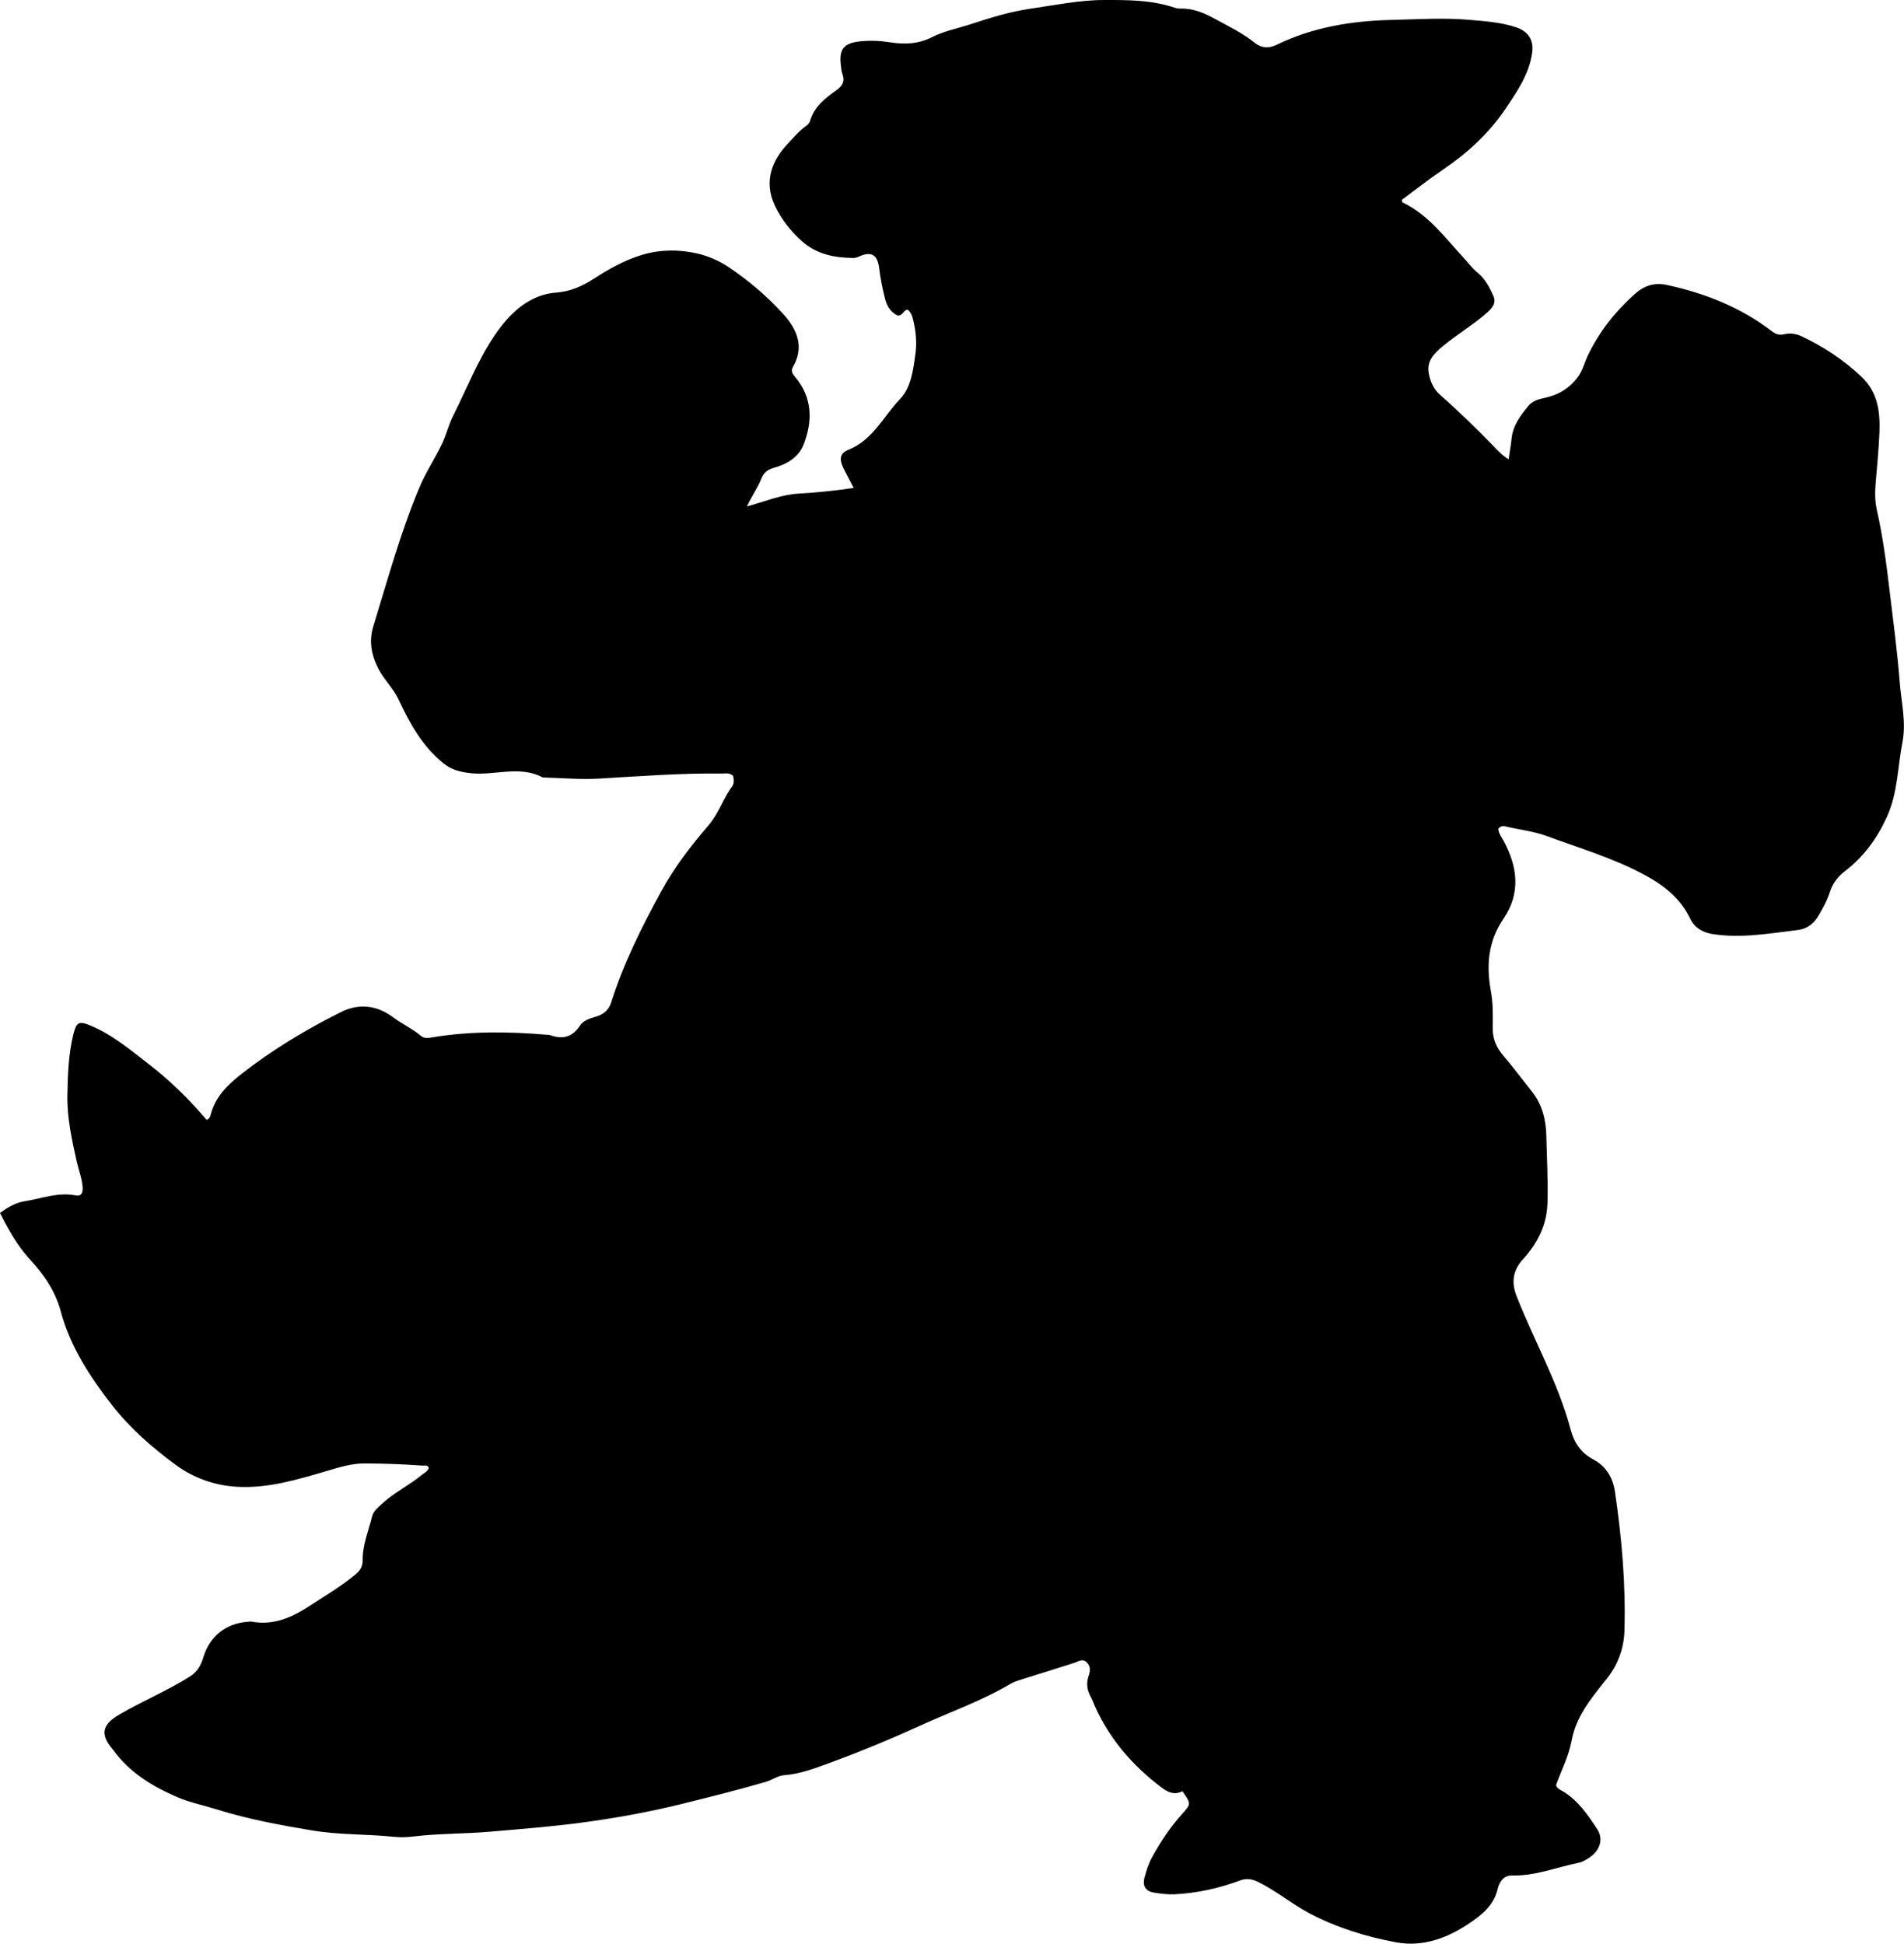 <?xml version="1.0" encoding="utf-8"?>
<!-- Generator: Adobe Illustrator 24.0.2, SVG Export Plug-In . SVG Version: 6.00 Build 0)  -->
<svg version="1.1" id="Layer_1" xmlns="http://www.w3.org/2000/svg" xmlns:xlink="http://www.w3.org/1999/xlink" x="0px" y="0px"
	 width="843.01" height="860.73" viewBox="0 0 843.01 860.73" style="enable-background:new 0 0 843.01 860.73;" xml:space="preserve">
<g>
	<path d="M523.51,793.22c-3.52,1.86-6.41,0.46-9-1.47c-12.88-9.65-23.16-21.46-29.78-36.27c-0.61-1.37-1.09-2.8-1.81-4.11
		c-1.62-2.93-2.06-5.88-0.94-9.12c0.71-2.06,1.08-4.23-0.77-6.07c-1.93-1.91-3.73-0.38-5.54,0.19c-7.76,2.43-15.49,4.92-23.26,7.33
		c-1.76,0.55-3.49,1.08-5.09,2.02c-12.66,7.5-26.54,12.37-39.86,18.44c-13.18,6-26.52,11.55-40.11,16.52
		c-6.56,2.4-13.11,4.93-20.18,5.46c-2.95,0.22-5.22,2.09-7.94,2.89c-12.12,3.56-24.37,6.58-36.62,9.64
		c-15.05,3.77-30.25,6.49-45.59,8.53c-13.17,1.75-26.44,2.75-39.68,3.92c-11.44,1.01-22.95,0.77-34.36,2.15
		c-2.79,0.34-5.68,0.44-8.47,0.15c-12.08-1.26-24.32-0.81-36.3-2.82c-14.22-2.38-28.42-4.99-42.23-9.32
		c-5.86-1.84-11.91-3.02-17.59-5.48c-10.94-4.74-20.92-10.77-28.1-20.62c-0.2-0.27-0.4-0.53-0.62-0.78
		c-5.4-6.39-4.36-10.72,2.98-15.02c10.19-5.97,21.13-10.52,31.18-16.78c3.5-2.18,5.11-5.02,6.17-8.58
		c2.77-9.31,9.92-15.1,19.54-15.82c0.66-0.05,1.35-0.19,1.99-0.07c9.89,1.81,18.03-2.04,26.07-7.3c6.69-4.38,13.57-8.43,19.74-13.56
		c2.04-1.69,3.28-3.45,3.24-6.31c-0.11-6.77,2.59-13.02,4.18-19.46c0.57-2.31,2.51-3.83,4.23-5.44c5.37-5.04,12.07-8.21,17.71-12.85
		c1.14-0.94,2.59-1.54,3.17-3.13c-0.52-1.53-1.89-0.97-2.92-1.05c-8.47-0.63-16.96-0.91-25.46-0.96
		c-5.97-0.03-11.44,1.77-17.03,3.41c-12.9,3.78-25.82,7.71-39.53,6.92c-10.06-0.58-19.31-3.92-27.31-9.83
		c-10.32-7.61-19.99-16.05-27.95-26.24c-9.81-12.55-18.58-26.04-22.68-41.31c-2.63-9.78-7.75-16.77-14.14-23.75
		C7.51,551.37,3.66,544.39,0,537.14c3.39-2.43,6.73-4.5,10.77-5.14c7.51-1.18,14.79-4.16,22.64-2.64c2.88,0.56,3.33-1.54,3.16-3.76
		c-0.29-3.85-1.76-7.43-2.59-11.16c-2.17-9.76-4.35-19.57-4.14-29.59c0.19-8.96,0.46-17.98,2.63-26.78
		c1.34-5.44,2.45-6.04,7.54-3.93c9.85,4.08,17.86,10.94,26.15,17.33c9.36,7.21,17.73,15.53,25.3,24.42
		c1.26-0.41,1.56-1.23,1.75-1.99c2-8.08,7.49-13.47,13.77-18.37c13.71-10.71,28.53-19.66,44.05-27.38
		c7.74-3.85,15.72-3.11,22.95,2.31c3.98,2.98,8.58,5.06,12.42,8.29c1.39,1.17,3.08,0.94,4.78,0.66c17.03-2.86,34.14-2.62,51.27-1.16
		c0.33,0.03,0.69-0.01,0.99,0.1c5.5,2,9.92,1.09,13.33-4.14c1.46-2.24,4.18-3.17,6.81-3.91c3.37-0.95,5.91-2.81,7.04-6.4
		c5.47-17.38,13.61-33.55,22.31-49.49c5.79-10.6,13.14-20.02,20.94-29.14c4.38-5.13,6.34-11.68,10.3-17.05
		c0.97-1.32,0.74-3.17,0.4-4.65c-1.59-1.51-3.32-0.99-4.93-1.01c-18.17-0.24-36.26,1.17-54.37,2.23c-8.28,0.48-16.63-0.29-24.95-0.5
		c-10.47-5.59-21.61-0.59-32.38-1.94c-4.3-0.54-8.06-1.48-11.43-4.18c-9.39-7.52-15.06-17.73-19.99-28.31
		c-2.3-4.94-6.24-8.56-8.76-13.28c-3.33-6.24-4.53-12.62-2.47-19.27c6.37-20.64,12.02-41.53,20.44-61.51
		c2.86-6.78,6.95-12.86,10.07-19.49c1.85-3.94,2.82-8.22,4.76-12.06c6-11.86,10.78-24.37,18.25-35.44
		c4.37-6.48,9.5-12.44,16.64-16.16c3.43-1.79,7.11-2.81,10.99-3.1c5.97-0.45,11.24-2.74,16.22-5.96c6.86-4.44,13.94-8.46,21.85-10.8
		c8.02-2.37,16.28-2.33,24.18-0.54c4.84,1.1,9.77,3.24,14.1,6.16c8.88,5.99,17.03,12.94,24.16,20.84c5.89,6.52,9.32,14.31,4.16,23.2
		c-1.02,1.76-0.33,2.95,0.89,4.4c7.68,9.15,7.92,19.46,3.8,30.01c-2.28,5.84-7.6,8.75-13.34,10.37c-2.75,0.78-4.34,2.2-5.31,4.63
		c-1.69,4.27-4.43,7.98-6.43,12.4c7.8-2.09,15.15-5.26,23.05-5.69c7.97-0.44,15.87-1.27,24.2-2.5c-1.62-3.11-3.09-5.82-4.46-8.59
		c-1.98-4-1.83-6.73,2.17-8.33c10.86-4.33,15.47-14.8,22.83-22.45c4.89-5.08,5.84-12.87,6.81-20.04c0.68-5.04,0.2-9.98-0.98-14.86
		c-0.42-1.73-0.89-3.54-2.52-4.68c-1.88,0.17-2.03,2.77-4.41,2.62c-2.77-1.37-4.61-3.74-5.52-7.3c-1.16-4.54-2.08-9.08-2.64-13.72
		c-0.71-6-3.55-7.58-8.97-5.09c-0.73,0.34-1.58,0.63-2.36,0.62c-8.5-0.07-16.53-1.65-23.07-7.62c-4.83-4.41-8.84-9.41-11.7-15.39
		c-5.4-11.24-0.86-20.69,5.49-27.42c2.62-2.77,5.06-5.77,8.21-8.02c0.81-0.58,1.53-1.3,1.82-2.32c1.81-6.17,6.58-9.92,11.45-13.37
		c2.9-2.06,4.11-4.08,2.82-7.47c-0.41-1.07-0.45-2.28-0.61-3.44c-0.98-7.33,1.13-10.14,8.55-10.89c4.31-0.44,8.68-0.29,12.97,0.39
		c6.54,1.03,12.65,0.88,18.89-2.29c5.27-2.68,11.32-3.82,17.02-5.69c8.68-2.85,17.42-5.58,26.47-6.87
		C467.05,2.31,477.8,0.02,488.88,0c10.53-0.01,20.98-0.03,31.1,3.37c0.78,0.26,1.64,0.47,2.45,0.44c5.71-0.21,10.62,1.87,15.55,4.57
		c5.99,3.28,12.13,6.22,17.5,10.53c2.98,2.39,6.15,2.67,9.76,0.92c16.03-7.78,33.2-10.6,50.83-11c11.46-0.26,22.92-1.05,34.4-0.05
		c6.96,0.61,13.9,1.05,20.62,3.25c5.44,1.78,8.1,5.58,7.29,11.33c-1.32,9.41-6.54,16.98-11.65,24.6
		c-7.34,10.94-16.83,19.68-27.7,27.07c-6.31,4.29-12.32,9.01-18.39,13.48c0.15,0.56,0.14,1.06,0.32,1.14
		c11.39,5.38,18.63,15.36,26.83,24.25c2.14,2.32,3.99,4.89,6.47,6.91c3.32,2.7,5.27,6.45,6.95,10.23c1.48,3.33-0.73,5.61-3.09,7.67
		c-6.16,5.38-13.24,9.54-19.51,14.77c-3.66,3.05-7.01,6.42-6.03,11.79c0.67,3.63,2.14,7.07,4.95,9.53
		c8.15,7.12,15.87,14.69,23.41,22.43c2.05,2.1,4,4.36,7,6.17c0.49-3.33,1.02-6.21,1.31-9.1c0.58-5.8,3.85-10.17,7.35-14.45
		c1.93-2.36,4.69-3.08,7.47-3.68c6.13-1.33,11.1-4.41,14.74-9.52c2.04-2.87,2.81-6.35,4.34-9.5c5.03-10.36,11.96-19.11,20.48-26.79
		c4.3-3.88,8.81-5.38,14.56-4.13c16.8,3.67,32.46,9.84,46.19,20.38c1.76,1.35,3.44,1.91,5.52,1.41c2.72-0.66,5.38-0.24,7.8,0.91
		c9.69,4.59,18.49,10.41,26.36,17.8c7.36,6.91,8.42,15.58,8.07,24.74c-0.28,7.48-1.06,14.95-1.67,22.42
		c-0.33,4.01-0.37,8.02,0.52,11.94c2.7,11.88,4.25,23.96,5.68,36.01c1.59,13.38,3.42,26.75,4.45,40.19
		c0.68,8.85,2.95,17.75,1.22,26.62c-2.16,11.04-2.05,22.49-6.88,33.08c-4.32,9.48-10.16,17.58-18.38,23.88
		c-3.32,2.54-5.68,5.57-6.92,9.5c-1.16,3.68-3.01,7.01-4.95,10.33c-2.09,3.57-5.15,5.91-9.09,6.39
		c-12.54,1.51-25.06,3.81-37.79,1.83c-4.46-0.69-8.06-2.83-9.92-6.72c-4.38-9.16-11.64-14.85-20.39-19.56
		c-13.74-7.4-28.6-11.75-43.09-17.11c-5.99-2.22-12.31-2.81-18.45-4.31c-1-0.24-1.98-0.11-3.05,0.95c-0.04,2.03,1.39,3.77,2.37,5.58
		c6.18,11.48,7.55,23.11-0.09,34.32c-6.87,10.07-7.7,20.72-5.57,32.28c0.99,5.35,0.83,10.96,0.8,16.45
		c-0.03,4.8,1.77,8.56,4.81,12.12c4.32,5.06,8.29,10.43,12.45,15.63c4.58,5.73,6.29,12.48,6.45,19.57
		c0.22,9.98,0.83,19.94,0.51,29.96c-0.32,9.92-4.48,17.86-10.88,24.88c-4.52,4.96-5.15,10.28-2.76,16.36
		c7.71,19.66,18.33,38.18,23.8,58.65c1.76,6.56,4.68,10.68,10.39,13.76c5.46,2.94,8.43,8.02,9.32,14.08
		c3.02,20.45,4.83,41.02,4.21,61.69c-0.23,7.55-2.76,14.69-7.52,20.82c-0.51,0.66-1.06,1.28-1.58,1.94
		c-6.15,7.83-12.37,15.41-14.28,25.84c-1.24,6.78-4.55,13.18-6.9,19.65c0.43,1.62,1.82,2.07,2.92,2.72
		c6.83,4.07,11.13,10.47,15.33,16.87c2.72,4.16,1.35,9.09-3.03,12.22c-1.6,1.15-3.44,2.29-5.32,2.66
		c-9.76,1.95-19.17,5.88-29.34,5.58c-4.2-0.12-5.83,3.54-6.4,5.98c-1.66,7.08-6.62,11.12-11.92,14.77
		c-9.98,6.86-21.03,11.15-33.33,8.82c-13.26-2.51-26.09-6.48-38.18-12.85c-7.97-4.2-14.83-10.12-22.98-14.01
		c-2.67-1.27-5.08-1.45-7.66-0.49c-9.39,3.49-19.08,5.63-29.07,6.12c-2.95,0.14-5.97-0.26-8.91-0.72c-3.89-0.61-5.36-2.96-4.29-6.84
		c0.84-3.03,1.76-6.05,3.32-8.86c3.72-6.73,7.92-13.13,13.04-18.86C527.39,798.84,527.48,798.93,523.51,793.22z"/>
</g>
</svg>
